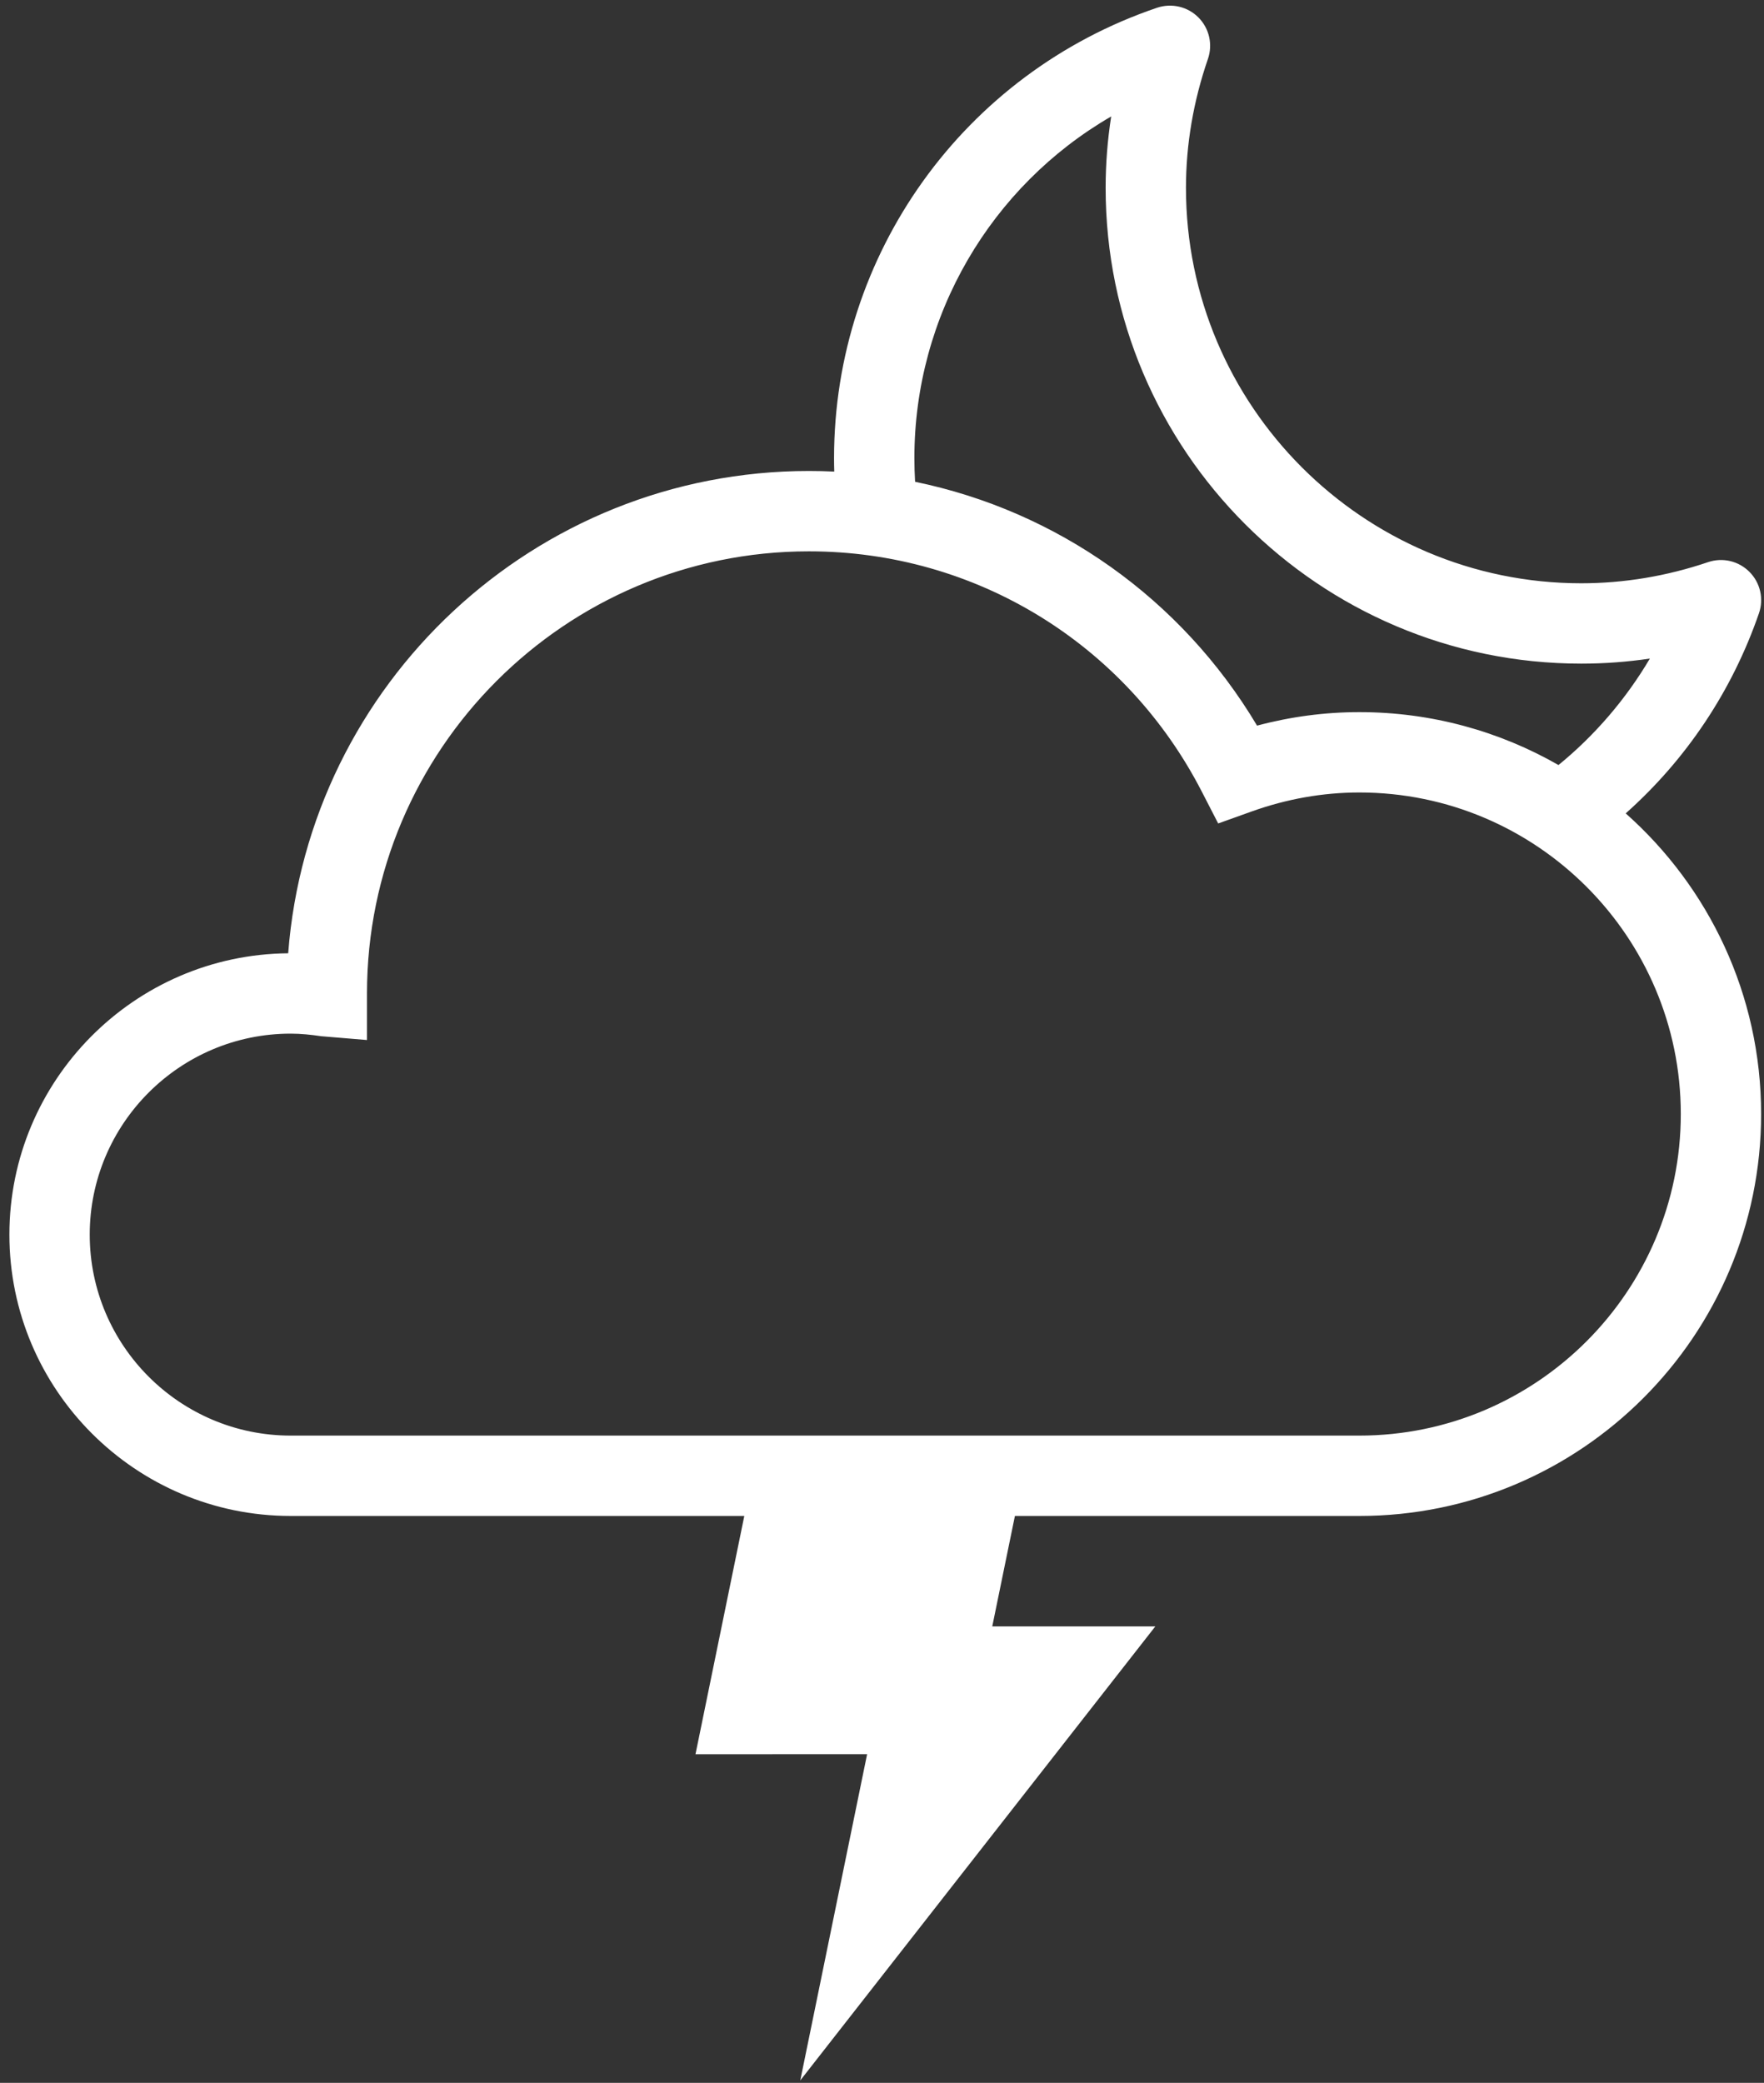 <?xml version="1.0" encoding="UTF-8"?>
<svg width="183px" height="216px" viewBox="0 0 183 216" version="1.1" xmlns="http://www.w3.org/2000/svg" xmlns:xlink="http://www.w3.org/1999/xlink">
    <rect x="0" y="0" width="183" height="216" fill="#333333" stroke="none"/>
    <title>晚间闪电</title>
    <g id="首页" stroke="none" stroke-width="1" fill="none" fill-rule="evenodd">
        <g id="天气图标" transform="translate(-1433, -142)" fill="#FFFFFF">
            <path d="M1463.155,249.192 C1451.659,249.192 1442.309,258.542 1442.309,270.033 C1442.309,281.525 1451.659,290.875 1463.155,290.875 L1574.022,290.875 C1592.41,290.875 1607.368,275.917 1607.368,257.529 C1607.368,239.142 1592.41,224.183 1574.022,224.183 C1570.243,224.183 1566.472,224.85 1562.818,226.163 L1559.376,227.396 L1557.701,224.142 C1549.797,208.742 1534.172,199.175 1516.918,199.175 C1491.639,199.175 1471.072,219.746 1471.072,245.025 L1471.072,249.854 L1466.314,249.458 C1465.276,249.304 1464.23,249.192 1463.155,249.192 M1557.33,143.813 C1558.451,144.942 1558.83,146.608 1558.314,148.108 C1556.801,152.492 1556.034,156.992 1556.034,161.483 C1556.034,184.096 1574.43,202.488 1597.043,202.488 C1601.476,202.488 1605.905,201.75 1610.197,200.296 C1611.71,199.783 1613.372,200.179 1614.489,201.304 C1615.614,202.429 1615.997,204.096 1615.476,205.6 C1612.691,213.654 1607.957,220.739 1601.653,226.351 C1610.266,233.99 1615.701,245.137 1615.701,257.529 C1615.701,280.513 1597.005,299.209 1574.022,299.209 L1538.289,299.208 L1535.939,310.663 L1552.855,310.663 L1516.022,357.746 L1522.955,323.917 L1505.151,323.921 L1510.215,299.208 L1463.155,299.209 C1447.068,299.209 1433.976,286.121 1433.976,270.033 C1433.976,254.033 1446.926,240.996 1462.897,240.858 C1465.034,212.921 1488.447,190.842 1516.918,190.842 C1517.798,190.842 1518.675,190.863 1519.548,190.905 C1519.533,190.438 1519.526,189.971 1519.526,189.504 C1519.526,168.371 1532.993,149.6 1553.034,142.804 C1554.551,142.296 1556.214,142.688 1557.33,143.813 Z M1548.276,154.075 C1535.805,161.304 1527.859,174.708 1527.859,189.504 C1527.859,190.324 1527.884,191.145 1527.933,191.963 C1542.674,195.002 1555.547,204.073 1563.409,217.25 C1566.893,216.321 1570.451,215.85 1574.022,215.85 C1581.533,215.85 1588.586,217.847 1594.679,221.337 C1598.458,218.254 1601.681,214.49 1604.16,210.296 C1601.797,210.646 1599.422,210.821 1597.043,210.821 C1569.834,210.821 1547.701,188.688 1547.701,161.483 C1547.701,159.008 1547.893,156.533 1548.276,154.075 Z" id="晚间闪电"></path>
        </g>
    </g>
</svg>
